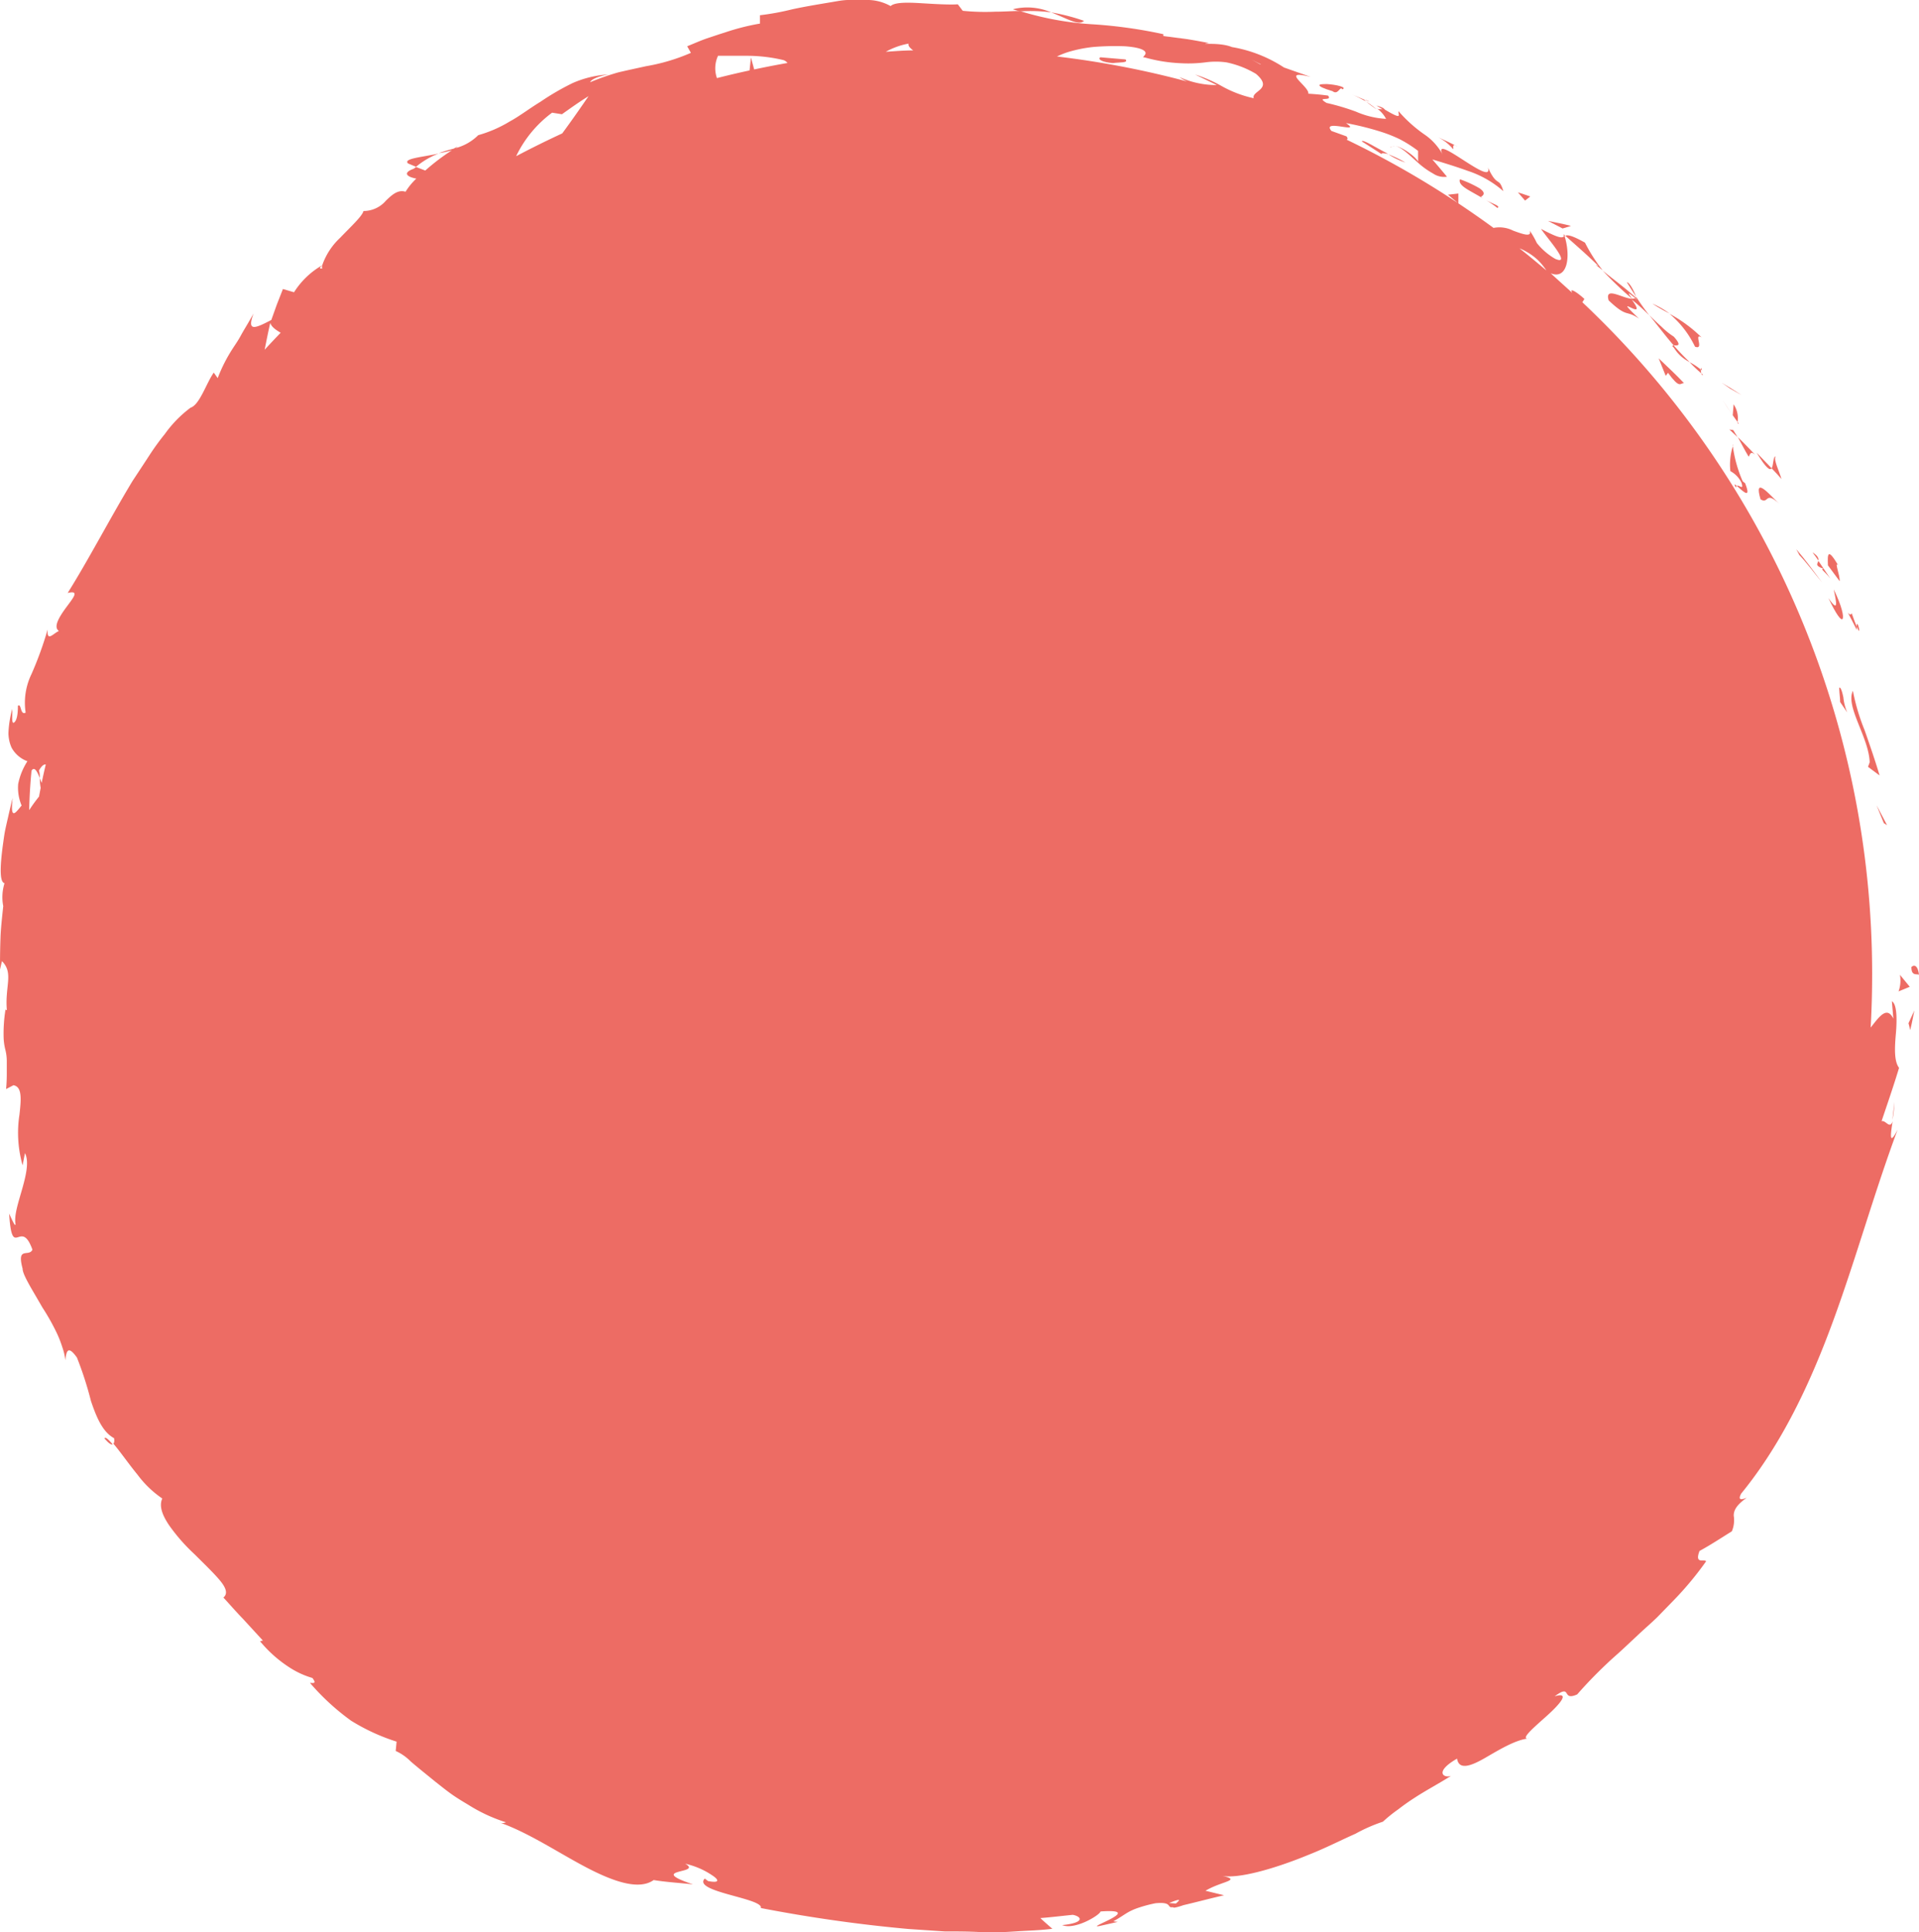 <svg xmlns="http://www.w3.org/2000/svg" viewBox="0 0 195.34 196.69"><defs><style>.cls-1{fill:#ed6c64;}</style></defs><title>Asset 2</title><g id="Layer_2" data-name="Layer 2"><g id="Layer_1-2" data-name="Layer 1"><path class="cls-1" d="M194.57,98.51c0,.91.65.58.77.72C195.15,97.69,194.39,98.55,194.57,98.51Z"/><polygon class="cls-1" points="191.76 83.79 192.09 84 191.02 81.97 191.76 83.79"/><path class="cls-1" d="M190.32,77.6l-.17.46,1.18.88c-.43-1.45-1-3.11-1.53-4.62a21.23,21.23,0,0,1-1.19-4C187.83,71.92,190.24,75.07,190.32,77.6Z"/><path class="cls-1" d="M189,63.78c-.12-.28-.28-.67-.51-1.35-.26.6-1-1.38.51,1.69C189,64,189,63.89,189,63.78Z"/><path class="cls-1" d="M189,63.78c.58,1.38,0-1.05,0,0Z"/><path class="cls-1" d="M187.26,59.16c.08-.49-.59-2.12-.14-1.61-1.05-1.76-1.11-1.25-1.05,0Z"/><path class="cls-1" d="M184.5,56.23c.21.27.41.55.6.83C185.13,56.85,185.06,56.58,184.5,56.23Z"/><path class="cls-1" d="M185.63,57.9c-.39,0,.09.23.69,1l-1.22-1.8C185,57.4,184.71,57.59,185.63,57.9Z"/><path class="cls-1" d="M186.12,60.88c.79,1.67,1.29,2.33,1.44,2.12s-.06-1.28-.9-3C186.89,61.15,187.24,62.52,186.12,60.88Z"/><path class="cls-1" d="M187.22,70c0,.48.09,1,.09,1.46l.72,1.06a5.32,5.32,0,0,1-.39-1.54C187.52,70.42,187.38,69.93,187.22,70Z"/><path class="cls-1" d="M180.75,46.46c-.28,0-.21.91-.41,1.21.35.35.67.72,1,1.09C181.13,48,180.49,46.74,180.75,46.46Z"/><path class="cls-1" d="M180.34,47.67l-1.53-1.59C179.81,47.73,180.17,47.91,180.34,47.67Z"/><path class="cls-1" d="M185.47,59.29c-.86-1.15-1.69-2.3-2.62-3.38l.31.59C184,57.39,184.69,58.35,185.47,59.29Z"/><path class="cls-1" d="M177.27,40.21c-.66-.43-1.34-.85-2-1.24l.83.58C176.48,39.76,176.87,40,177.27,40.21Z"/><path class="cls-1" d="M172.54,35.29c1,.39-.2-1.48.67-.94a14.19,14.19,0,0,0-3.27-2.41A10,10,0,0,1,172.54,35.29Z"/><path class="cls-1" d="M168.2,30.91a18.2,18.2,0,0,0,1.74,1A8.77,8.77,0,0,0,168.2,30.91Z"/><path class="cls-1" d="M176.47,41.16l-.09,1.11.49.69A2.5,2.5,0,0,0,176.47,41.16Z"/><path class="cls-1" d="M176.38,42.3v0c-.51-.77-.87-1.29-1-1.52Z"/><path class="cls-1" d="M177,43.14l-.12-.18C176.86,43.07,176.87,43.12,177,43.14Z"/><path class="cls-1" d="M179.21,50.83c.86.53.44-.9,1.9.44C180.13,50.37,178.48,48.35,179.21,50.83Z"/><path class="cls-1" d="M178,46.49c.13-.14.14-.64.64-.22-.58-.59-1.14-1.2-1.74-1.77C177.26,45.15,177.6,45.83,178,46.49Z"/><polygon class="cls-1" points="176.04 43.72 176.87 44.5 176.43 43.78 176.04 43.72"/><path class="cls-1" d="M170.38,34.27a7.58,7.58,0,0,1-1.24-1c-.41-.36-.82-.76-1.26-1.19.82,1,1.64,2.1,2.48,3.07C170.64,35.15,171.32,35.32,170.38,34.27Z"/><path class="cls-1" d="M173.35,38.14l-.17-.15C173.22,38.14,173.27,38.23,173.35,38.14Z"/><path class="cls-1" d="M159.15,23.84l.06.22.12-.06Z"/><path class="cls-1" d="M170.4,35.41A3.88,3.88,0,0,0,172,36.86c-.54-.51-1.08-1.07-1.63-1.7C170.23,35.17,170.17,35.2,170.4,35.41Z"/><path class="cls-1" d="M165.6,28.73c.28.46.61.95.94,1.48C166.36,29.68,165.87,28.72,165.6,28.73Z"/><path class="cls-1" d="M173.13,37.61l.12.09C173.17,37.35,173.13,37.43,173.13,37.61Z"/><path class="cls-1" d="M173.18,38a1.81,1.81,0,0,1-.05-.38,6.36,6.36,0,0,0-1.14-.75A13.51,13.51,0,0,0,173.18,38Z"/><path class="cls-1" d="M162.41,26.94l.73.58a16.51,16.51,0,0,1-1.8-2.82c-1.39-.78-1.79-.8-2-.7,1.12,1,2.28,2,3.38,3.09Z"/><path class="cls-1" d="M166.14,30.42c-1-.05-2.83-1.31-2.39.16,1.94,1.84,1.74.92,3.09,1.86-3.14-3,1.15.64-.74-1.94.68.54,1.25,1.08,1.78,1.59-.49-.63-.94-1.26-1.34-1.88l0,.11h0c.07.2.07.28,0,.09l-.07-.06a.7.7,0,0,1-.33.05c-.78-1,0-.28.33-.05a.45.45,0,0,0,.11,0v0c-1.1-1-2.3-1.87-3.44-2.8A38.82,38.82,0,0,0,166.14,30.42Z"/><path class="cls-1" d="M176.72,49.66a.17.17,0,0,1,.07-.2C176.56,49.28,176.46,49.22,176.72,49.66Z"/><path class="cls-1" d="M176.39,45.43l.06-.2S176.38,45.27,176.39,45.43Z"/><path class="cls-1" d="M176.79,49.46c.49.4,1.56,1.54.85-.27l-.25-.2a13.46,13.46,0,0,1-1-3.56,6.15,6.15,0,0,0-.25,2.53,2.63,2.63,0,0,1,1.12,1.16C177.55,50,177,49.3,176.79,49.46Z"/><path class="cls-1" d="M168.84,36.48l.72,1.78.23-.31C171,39.61,171,39,171.42,39,170.6,38.13,169.71,37.31,168.84,36.48Z"/><path class="cls-1" d="M159.91,23c-.75-.21-1.56-.35-2.33-.51l1.48.77Z"/><path class="cls-1" d="M155.77,20c-.41-.15-.84-.28-1.26-.42l.73.84Z"/><path class="cls-1" d="M41.54,16.64l.81.34a8,8,0,0,1,2.3-1.35C43,16,41,16.13,41.54,16.64Z"/><path class="cls-1" d="M110.34,2.12A20.45,20.45,0,0,0,107,1.26C108.61,1.88,109.82,2.66,110.34,2.12Z"/><path class="cls-1" d="M10.63,146.43c.45.51.71.68.84.59C11,146.49,10.72,146.23,10.63,146.43Z"/><path class="cls-1" d="M107,1.26A6.12,6.12,0,0,0,103.1.94c.24.09.47.14.71.22A16.09,16.09,0,0,1,107,1.26Z"/><path class="cls-1" d="M192.63,114a7.43,7.43,0,0,0,.18-1.83C192.8,112.64,192.71,113.35,192.63,114Z"/><path class="cls-1" d="M138.91,10.16c.94.4.19,0,0,0Z"/><path class="cls-1" d="M142,14.91c-.23,0-.42,0-.52.13A.7.7,0,0,1,142,14.91Z"/><path class="cls-1" d="M140.14,11.14a9,9,0,0,0-1.07-.79A12.9,12.9,0,0,0,140.14,11.14Z"/><path class="cls-1" d="M140.11,10.74l.76.47C141,11.16,141,11,140.11,10.74Z"/><path class="cls-1" d="M138.91,10.16l-1.31-.55a13.42,13.42,0,0,1,1.47.74C138.91,10.23,138.85,10.16,138.91,10.16Z"/><path class="cls-1" d="M193,105.07c.11-1.45.08-2.85-.42-3.15l.15,1.77c-.6-1.2-1.29-.39-2.08.62l-.23.29q.15-2.67.15-5.37A93.91,93.91,0,0,0,161,30.7l.08.06.2-.33c-.84-.77-1.58-1.17-1.23-.61-.73-.67-1.46-1.32-2.2-2,1.71.69,2.06-1.7,1.41-3.8-.24.19-.38.35-2.39-.72.43.72,3.24,3.82,1.44,3.05a6.66,6.66,0,0,1-1.87-1.61,9.38,9.38,0,0,0-.72-1.26c.22.7-.7.36-1.69,0a3.11,3.11,0,0,0-2-.28c-1.17-.86-2.37-1.69-3.58-2.5v-1l-1.06.12,1,.84a93.53,93.53,0,0,0-11.33-6.45c.13,0,.16-.14,0-.33l-1.53-.55c-1.07-1.28,3.22.36,1.48-.8a29.57,29.57,0,0,1,3.55.88,14.66,14.66,0,0,1,1.9.75,12.68,12.68,0,0,1,1.89,1.2v1.18c.1-.29-1.46-1.55-2.37-1.7.67.11,1.54,1,2.47,1.82a8.22,8.22,0,0,0,1.42,1,2,2,0,0,0,1.42.33c-.49-.59-1-1.2-1.49-1.76,1.1.33,2.35.71,3.63,1.17a10.38,10.38,0,0,1,3.6,2.06c-.47-1.56-.58-.28-1.57-2.41.66,2.16-6.07-3.95-4.52-1.14a5.83,5.83,0,0,0-2-2.26,14.32,14.32,0,0,1-2.58-2.33c-.08.34.55,1-1.49-.22a2.91,2.91,0,0,1-.6,0l-.13-.09.1.09c-.12,0-.13,0,0,0a3,3,0,0,1,.85,1,8.83,8.83,0,0,1-3.05-.73,23.45,23.45,0,0,0-3-.89c-1.2-.72.69-.11.14-.75-.65-.09-1.31-.15-2-.19.12-.75-3-2.52.24-1.71L130.7,6.87a13.88,13.88,0,0,0-5.3-2.08c-1.33-.55-3.67-.18-2.33-.41-.77-.14-1.54-.29-2.32-.41l-2.33-.3V3.48a48.32,48.32,0,0,0-7.08-1,31.26,31.26,0,0,1-7.53-1.36c-.79,0-1.58.07-2.5.07A22.91,22.91,0,0,1,98,1.1l-.5-.66C96.54.5,95,.4,93.66.32s-2.6-.09-3,.3A4.86,4.86,0,0,0,88.1,0a17.17,17.17,0,0,0-1.74,0c-.62,0-1.26.15-1.91.25-1.3.22-2.64.44-3.86.71a26,26,0,0,1-3.23.59l0,.85a23.39,23.39,0,0,0-3.55.9c-.6.19-1.22.39-1.86.61s-1.3.52-2,.8l.38.67a19.67,19.67,0,0,1-4.57,1.36c-.9.2-1.86.4-2.83.63a26.19,26.19,0,0,0-2.86,1c.15-.37,1.15-.68,1.89-.79a10.55,10.55,0,0,0-3.68.88A26.47,26.47,0,0,0,55,10.37c-1.09.66-2.09,1.44-3.12,2a12.84,12.84,0,0,1-3.2,1.39,5.09,5.09,0,0,1-2.32,1.32,1,1,0,0,0,.22-.17l-.4.22c-.49.13-1,.27-1.51.46A10.21,10.21,0,0,0,46,15.3a22.13,22.13,0,0,0-2.71,2.06L42.35,17l-.24.18c-1.21.43-.62.85.27,1a6.7,6.7,0,0,0-1.1,1.34c-.77-.25-1.39.32-2,.91A3,3,0,0,1,37,21.48c-.13.53-1.3,1.6-2.38,2.73A6.92,6.92,0,0,0,32.8,27a8.24,8.24,0,0,0-2.87,2.75l-1.13-.33L28.18,31l-.56,1.57c-1.7.89-2.51,1.22-1.81-.66-.55,1-1,1.7-1.28,2.22s-.55.9-.77,1.24a15.85,15.85,0,0,0-1.6,3.12l-.4-.56C21,39,20.33,41.2,19.4,41.5a12.05,12.05,0,0,0-2.62,2.68,25.44,25.44,0,0,0-1.6,2.21c-.53.82-1.11,1.69-1.7,2.59C11.24,52.69,9,57,6.89,60.36c1.21-.29.62.43-.07,1.36S5.35,63.81,6,64.23c-.59.25-1.24,1.17-1.15-.15A35.75,35.75,0,0,1,3.2,68.63a6.67,6.67,0,0,0-.59,3.91c-.57.31-.42-1-.79-.69,0,.34,0,1.33-.34,1.66s-.21-.67-.23-1.34A10.52,10.52,0,0,0,.86,74.6a3.69,3.69,0,0,0,.32,1.51,3,3,0,0,0,1.61,1.38,6.67,6.67,0,0,0-.94,2.32A4.67,4.67,0,0,0,2.2,82c-.54.62-1.2,1.71-.91-.78-.09.34-.25,1-.45,1.89-.1.43-.21.9-.31,1.38s-.16,1-.23,1.48c-.27,2-.39,3.82.16,3.94a4.76,4.76,0,0,0-.13,2.33C.17,93.75.08,94.61.05,95.45S0,97.14,0,98.69l.2-.85c1.22,1.22.28,2.55.5,5l-.14-.07a15.23,15.23,0,0,0-.19,2.88,5.81,5.81,0,0,0,.17,1.19A4.75,4.75,0,0,1,.69,108c0,.29,0,.65,0,1.11s0,1-.07,1.75l.75-.39c.89.16.79,1.4.61,3a12.09,12.09,0,0,0,.32,5.15l.24-1.24c.42.82.14,2.13-.24,3.5s-.89,2.81-.72,3.71c0,.42-.41-.54-.65-1.05.31,4.89,1.18.33,2.37,3.67-.34.79-1.63-.4-1,1.93,0,.64,1,2.17,2,3.93a22.57,22.57,0,0,1,1.52,2.71,11.16,11.16,0,0,1,.53,1.38,5.75,5.75,0,0,1,.3,1.31c.1-.83.21-1.64,1.18-.28a35.75,35.75,0,0,1,1.43,4.43c.54,1.59,1.16,3.14,2.35,3.78.06.33,0,.49-.07.56.65.74,1.51,2,2.47,3.17a10.44,10.44,0,0,0,2.51,2.41c-.35.76,0,1.68.67,2.69a18.55,18.55,0,0,0,2.63,3c1,1,1.93,1.89,2.55,2.63s.86,1.36.37,1.76c.67.73,1.32,1.48,2,2.18L26.76,167l-.29.07a13,13,0,0,0,3.11,2.74,8.72,8.72,0,0,0,2.22,1c.54.7-.09.46-.24.51a24.09,24.09,0,0,0,4.18,3.84,20.48,20.48,0,0,0,4.63,2.13l-.09.95a5.08,5.08,0,0,1,1.52,1.06c.68.59,1.56,1.29,2.54,2.09.5.39,1,.8,1.57,1.21s1.16.76,1.76,1.12a16.41,16.41,0,0,0,3.83,1.78.84.84,0,0,1-.71,0c2.92,1,6,3.07,8.81,4.55s5.43,2.4,6.94,1.33c1.33.22,2.7.29,4,.44-4.86-1.63,1.09-1.05-.79-2.1a7.92,7.92,0,0,1,2.79,1.21c.65.43.74.79-.47.55l-.33-.25c-1.3,1.35,6,2,5.71,3a149.8,149.8,0,0,0,15,2.13l3.71.25c1.23,0,2.46,0,3.68.07s2.45,0,3.66-.08,2.43-.1,3.62-.26c-.41-.36-.81-.7-1.22-1.09,1.1-.08,2.2-.22,3.3-.33.9.17,1.3.8-1.08,1.05,1.35.53,3.9-1.08,3.9-1.39,4.68-.34-1.56,1.71-.15,1.49l1.91-.43-.46-.06c.74-.39,1.12-.71,1.66-1a6.36,6.36,0,0,1,1-.41,13.54,13.54,0,0,1,1.65-.43c1.81-.17,1.07.52,1.78.4,0,.09.26.07,1.08-.21,1.37-.32,2.74-.69,4.11-1l-1.89-.46c1.66-1,3.79-1.05,1.63-1.54,1.58.38,5.37-.68,8.86-2.12,1.75-.69,3.4-1.54,4.77-2.14a16.5,16.5,0,0,1,2.8-1.23,15.14,15.14,0,0,1,1.55-1.25c.52-.4,1.06-.79,1.64-1.16,1.14-.75,2.4-1.41,3.74-2.25-.77.25-1.72-.42.62-1.76.18,1.19,1.39.77,2.83-.06s3.2-1.92,4.55-2c-1.11.2.39-1.07,1.74-2.28s2.45-2.49.81-2c1.83-1.35.64.55,2.3-.2q1.36-1.56,3-3.11c.53-.51,1.11-1,1.68-1.53l1.72-1.61c.58-.54,1.2-1.07,1.78-1.64l1.72-1.77a32.76,32.76,0,0,0,3.22-3.89c-.17-.26-1.21.35-.67-1.05,1.14-.62,2.19-1.32,3.29-2a2.94,2.94,0,0,0,.19-1.6c0-.52.26-1.07,1.33-1.82-.39.15-1,.38-.57-.42,4.2-5.14,7.09-11.36,9.41-17.71s4.11-12.85,6.51-19.33c-.88,1.72-.72.5-.5-.87-.29.87-.7-.13-1.13,0,.6-1.79,1.23-3.6,1.78-5.43C192.77,108,192.87,106.51,193,105.07ZM156.53,26.46a6.6,6.6,0,0,1,.88,1.07c-.9-.76-1.81-1.52-2.74-2.25a4.44,4.44,0,0,1,.63.3A6,6,0,0,1,156.53,26.46Zm-2.48-1.7,0,0-.13-.1ZM128.36,6.55l-.08,0C126.81,5.74,127.33,6.05,128.36,6.55ZM111.31,4.78a27.36,27.36,0,0,1,3.19-.07c1.82.13,2.14.5,2.11.73s-.43.42-.11.4a16,16,0,0,0,3.79.6,13.59,13.59,0,0,0,2.39-.09,7.86,7.86,0,0,1,2.17,0,9.68,9.68,0,0,1,3,1.17c1.83,1.57-.49,1.72-.23,2.48a11.75,11.75,0,0,1-3.32-1.27,14.23,14.23,0,0,0-2.64-1.14l2.21,1.07a9.1,9.1,0,0,1-3.82-.82,3.56,3.56,0,0,0,.81.46,93.7,93.7,0,0,0-13.27-2.55,8.86,8.86,0,0,1,1.13-.45A13.9,13.9,0,0,1,111.31,4.78ZM92.49,4.44c-.1.23.22.51.47.69-.93,0-1.86.08-2.79.14A7.46,7.46,0,0,1,92.49,4.44ZM73.09,5.68c.19,0,1.57,0,3,0a16,16,0,0,1,3.67.44.86.86,0,0,1,.4.29q-1.71.3-3.39.66l-.33-1.22-.14,1.32c-1.12.24-2.22.5-3.32.78A3,3,0,0,1,73.09,5.68ZM56.2,11.47l1,.16c.89-.63,1.78-1.27,2.71-1.84-.58.84-1.57,2.29-2.68,3.79q-2.38,1.1-4.69,2.32A11.91,11.91,0,0,1,56.2,11.47ZM32.8,27a.72.72,0,0,0,0,.36C32.67,27.27,32.35,27.43,32.8,27Zm-4.22,6.86c-.55.57-1.1,1.15-1.64,1.74.18-.91.36-1.82.57-2.73C27.64,33.29,28.08,33.58,28.58,33.88ZM3.21,78.45c.28-.43.55,0,.84.76,0-.28,0-.55-.09-.76.27-.49.5-.66.7-.63-.15.62-.29,1.25-.42,1.88l-.19-.49q0,.45.09,1c-.06.29-.11.58-.17.88a16.44,16.44,0,0,0-1,1.38C3,81.1,3.08,79.77,3.21,78.45ZM119.7,193.77l-.7-.05C120.4,193.16,120.05,193.45,119.7,193.77Z"/><path class="cls-1" d="M147.92,15.19c.05-.15-.09-.5.21-.39-.58-.3-1.19-.57-1.79-.85A4.67,4.67,0,0,1,147.92,15.19Z"/><path class="cls-1" d="M148.13,14.8l.22.11A.89.89,0,0,0,148.13,14.8Z"/><path class="cls-1" d="M150.61,19.17a11.3,11.3,0,0,0-2-.92c-.23.68,1.06,1.15,2.34,1.95l-.21-.16C151.21,19.78,151.06,19.49,150.61,19.17Z"/><path class="cls-1" d="M152.42,21.17c.36-.2-.42-.39-1.15-.79A9.35,9.35,0,0,1,152.42,21.17Z"/><path class="cls-1" d="M135.64,9.28c.59.46.77-.6,1-.18.55-.22-.67-.49-1.54-.54-.44,0-.79,0-.79.12S134.69,9,135.64,9.28Z"/><path class="cls-1" d="M138.62,14.39l2,1.29c0-.14.34-.08.7,0C140,15,138.68,14.14,138.62,14.39Z"/><path class="cls-1" d="M143.06,16.54a12.84,12.84,0,0,0-1.73-.83A7.29,7.29,0,0,0,143.06,16.54Z"/><path class="cls-1" d="M113.3,6.42c.64-.09,1.61,0,1.27-.37L112,5.83C111.67,6.07,112.33,6.36,113.3,6.42Z"/><path class="cls-1" d="M194.44,104.86c.18-.67.29-1.35.43-2l-.6,1.3C194.34,104.37,194.38,104.61,194.44,104.86Z"/><path class="cls-1" d="M194.4,100.45l-1-1.22a3.28,3.28,0,0,1-.14,1.69Z"/></g></g></svg>